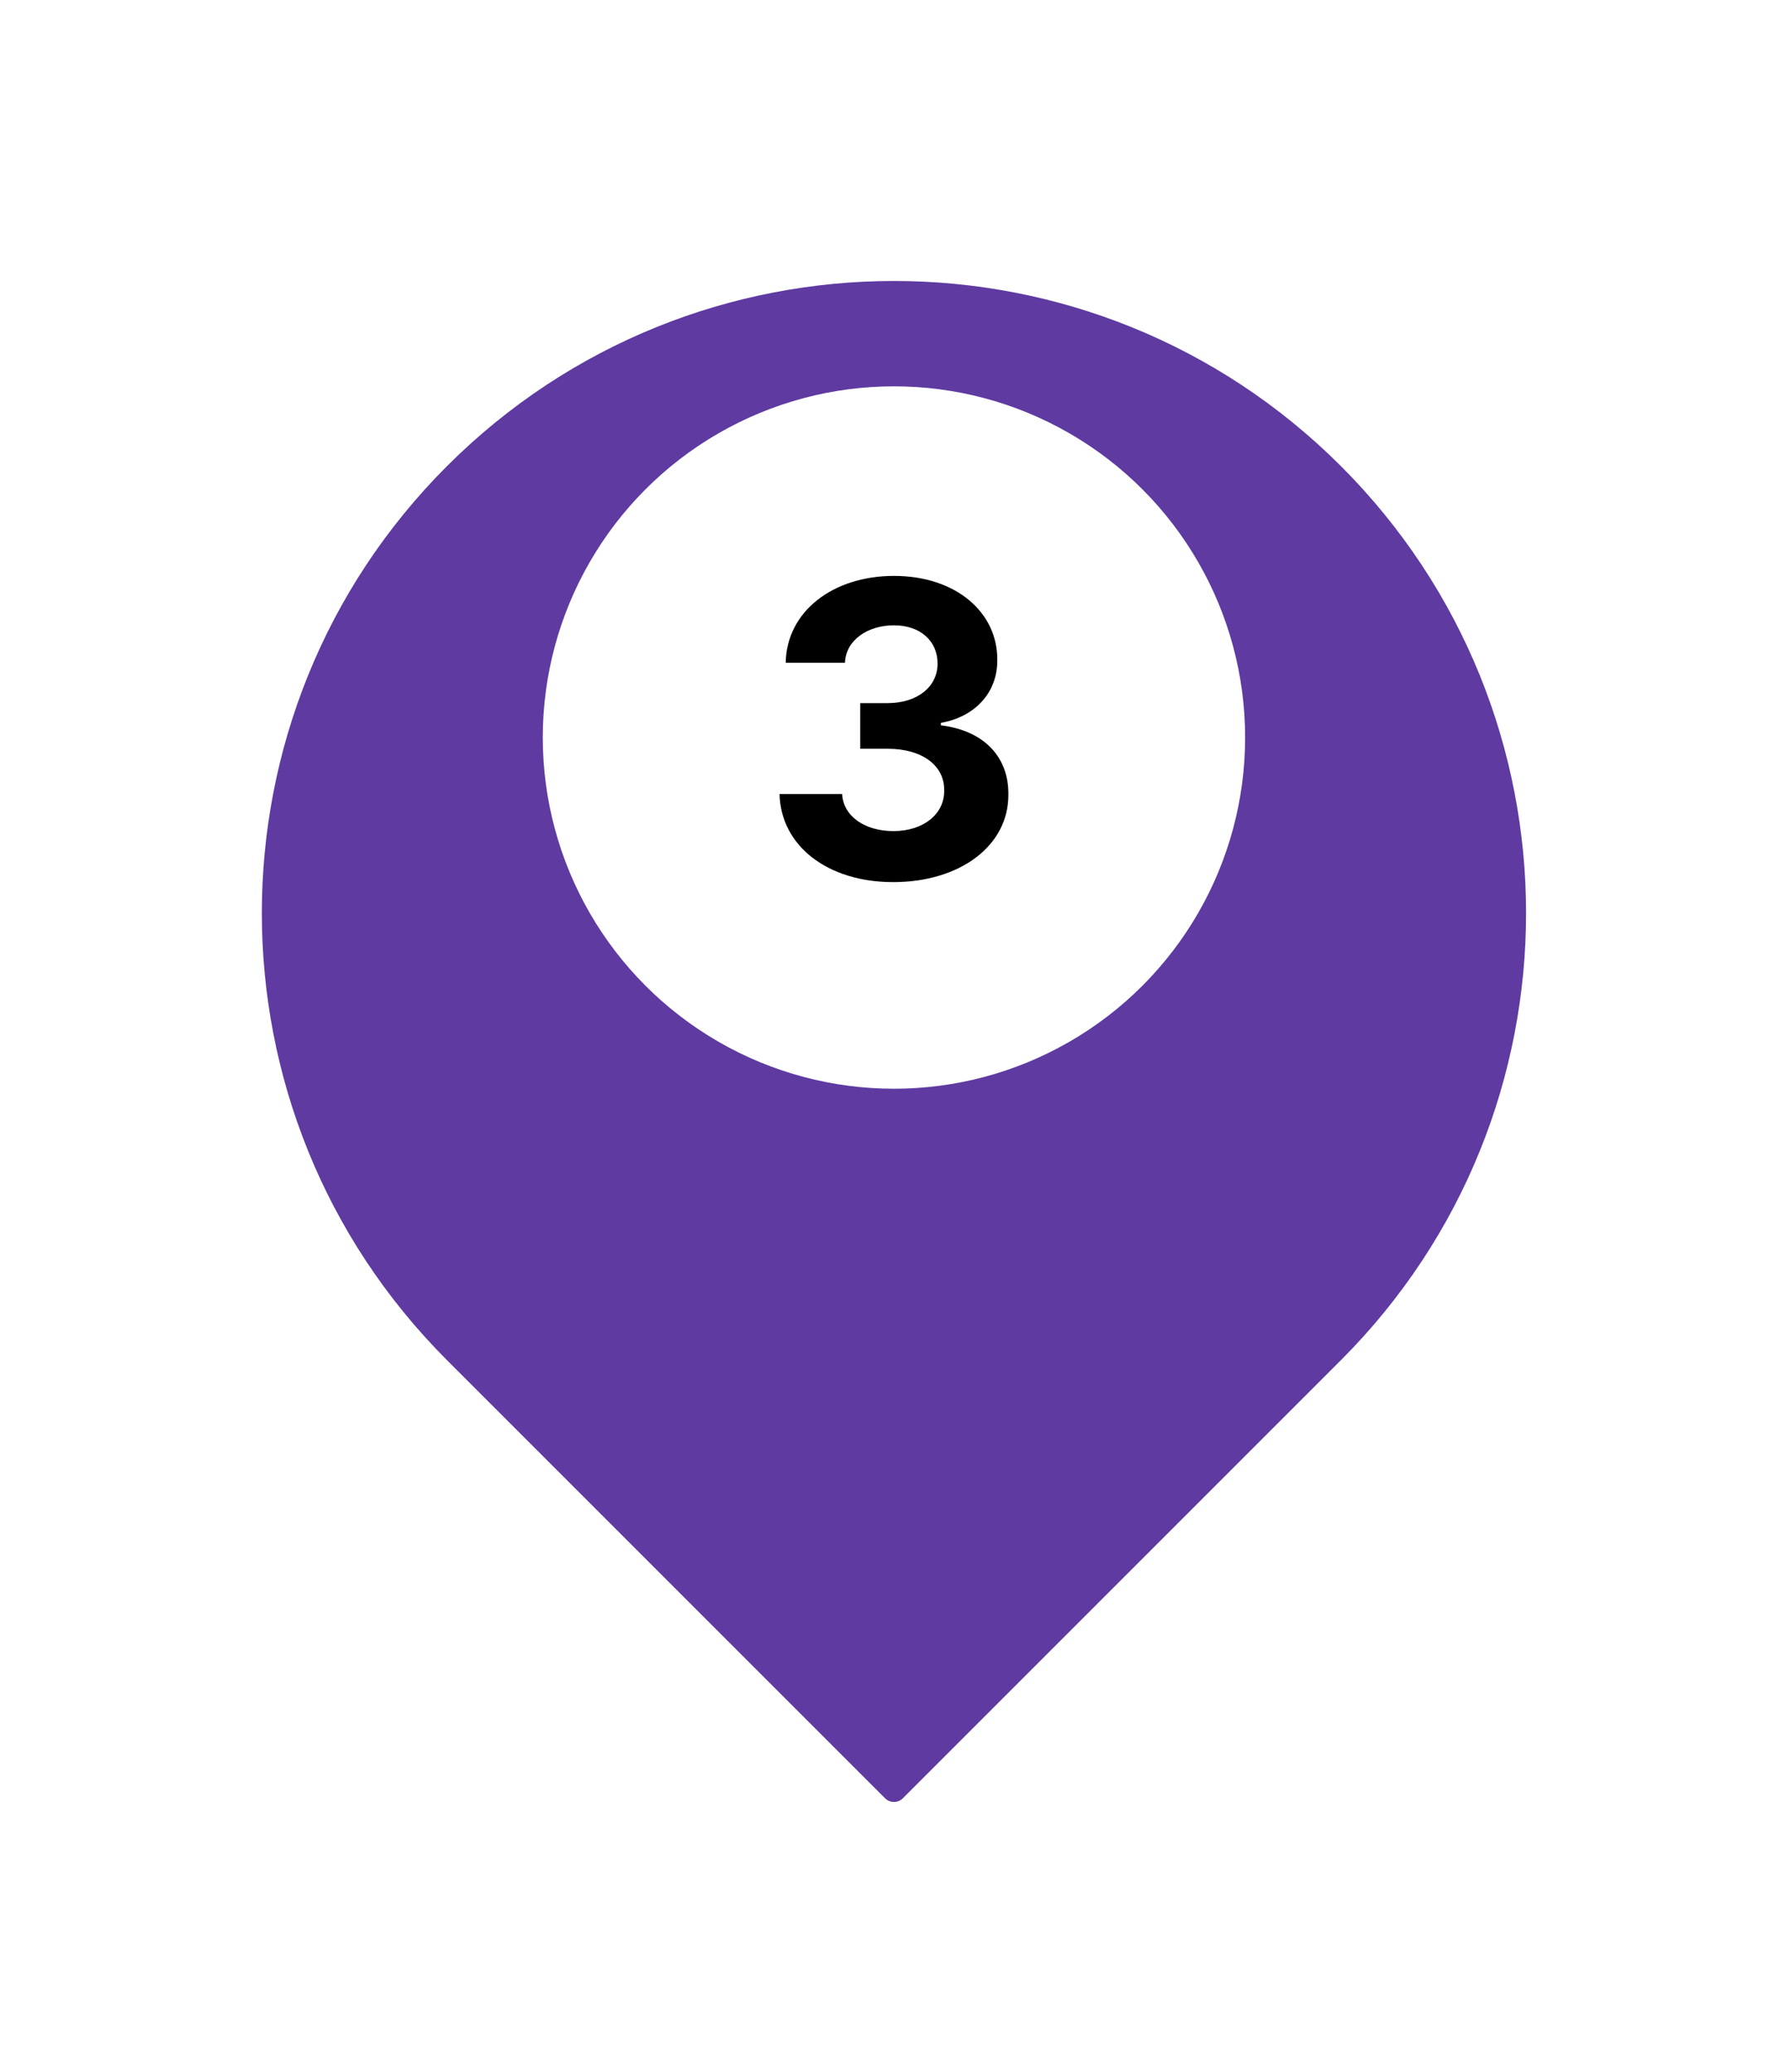 <svg width="51" height="59" viewBox="0 0 51 59" fill="none" xmlns="http://www.w3.org/2000/svg">
<g filter="url(#filter0_d_805_14532)">
<path d="M12.728 33.728C5.699 26.698 5.699 15.302 12.728 8.272C19.758 1.243 31.154 1.243 38.184 8.272C45.213 15.302 45.213 26.698 38.184 33.728L25.708 46.204C25.569 46.343 25.343 46.343 25.204 46.204L12.728 33.728Z" fill="#5E3AA1"/>
</g>
<circle cx="25.456" cy="21" r="10" fill="white"/>
<path d="M25.433 25.117C23.569 25.117 22.233 24.086 22.198 22.609H23.98C24.015 23.242 24.624 23.664 25.444 23.664C26.288 23.664 26.898 23.184 26.886 22.504C26.898 21.812 26.276 21.32 25.28 21.32H24.495V20.02H25.28C26.112 20.02 26.698 19.562 26.698 18.895C26.698 18.25 26.206 17.805 25.456 17.805C24.706 17.805 24.085 18.227 24.061 18.871H22.374C22.398 17.406 23.722 16.398 25.456 16.398C27.226 16.398 28.409 17.441 28.398 18.789C28.409 19.738 27.741 20.418 26.792 20.582V20.652C28.034 20.805 28.726 21.566 28.714 22.621C28.726 24.074 27.343 25.117 25.433 25.117Z" fill="black"/>
<defs>
<filter id="filter0_d_805_14532" x="0.356" y="0.9" width="50.2" height="57.509" filterUnits="userSpaceOnUse" color-interpolation-filters="sRGB">
<feFlood flood-opacity="0" result="BackgroundImageFix"/>
<feColorMatrix in="SourceAlpha" type="matrix" values="0 0 0 0 0 0 0 0 0 0 0 0 0 0 0 0 0 0 127 0" result="hardAlpha"/>
<feOffset dy="5"/>
<feGaussianBlur stdDeviation="3.55"/>
<feComposite in2="hardAlpha" operator="out"/>
<feColorMatrix type="matrix" values="0 0 0 0 0.314 0 0 0 0 0.314 0 0 0 0 0.314 0 0 0 0.5 0"/>
<feBlend mode="normal" in2="BackgroundImageFix" result="effect1_dropShadow_805_14532"/>
<feBlend mode="normal" in="SourceGraphic" in2="effect1_dropShadow_805_14532" result="shape"/>
</filter>
</defs>
</svg>
